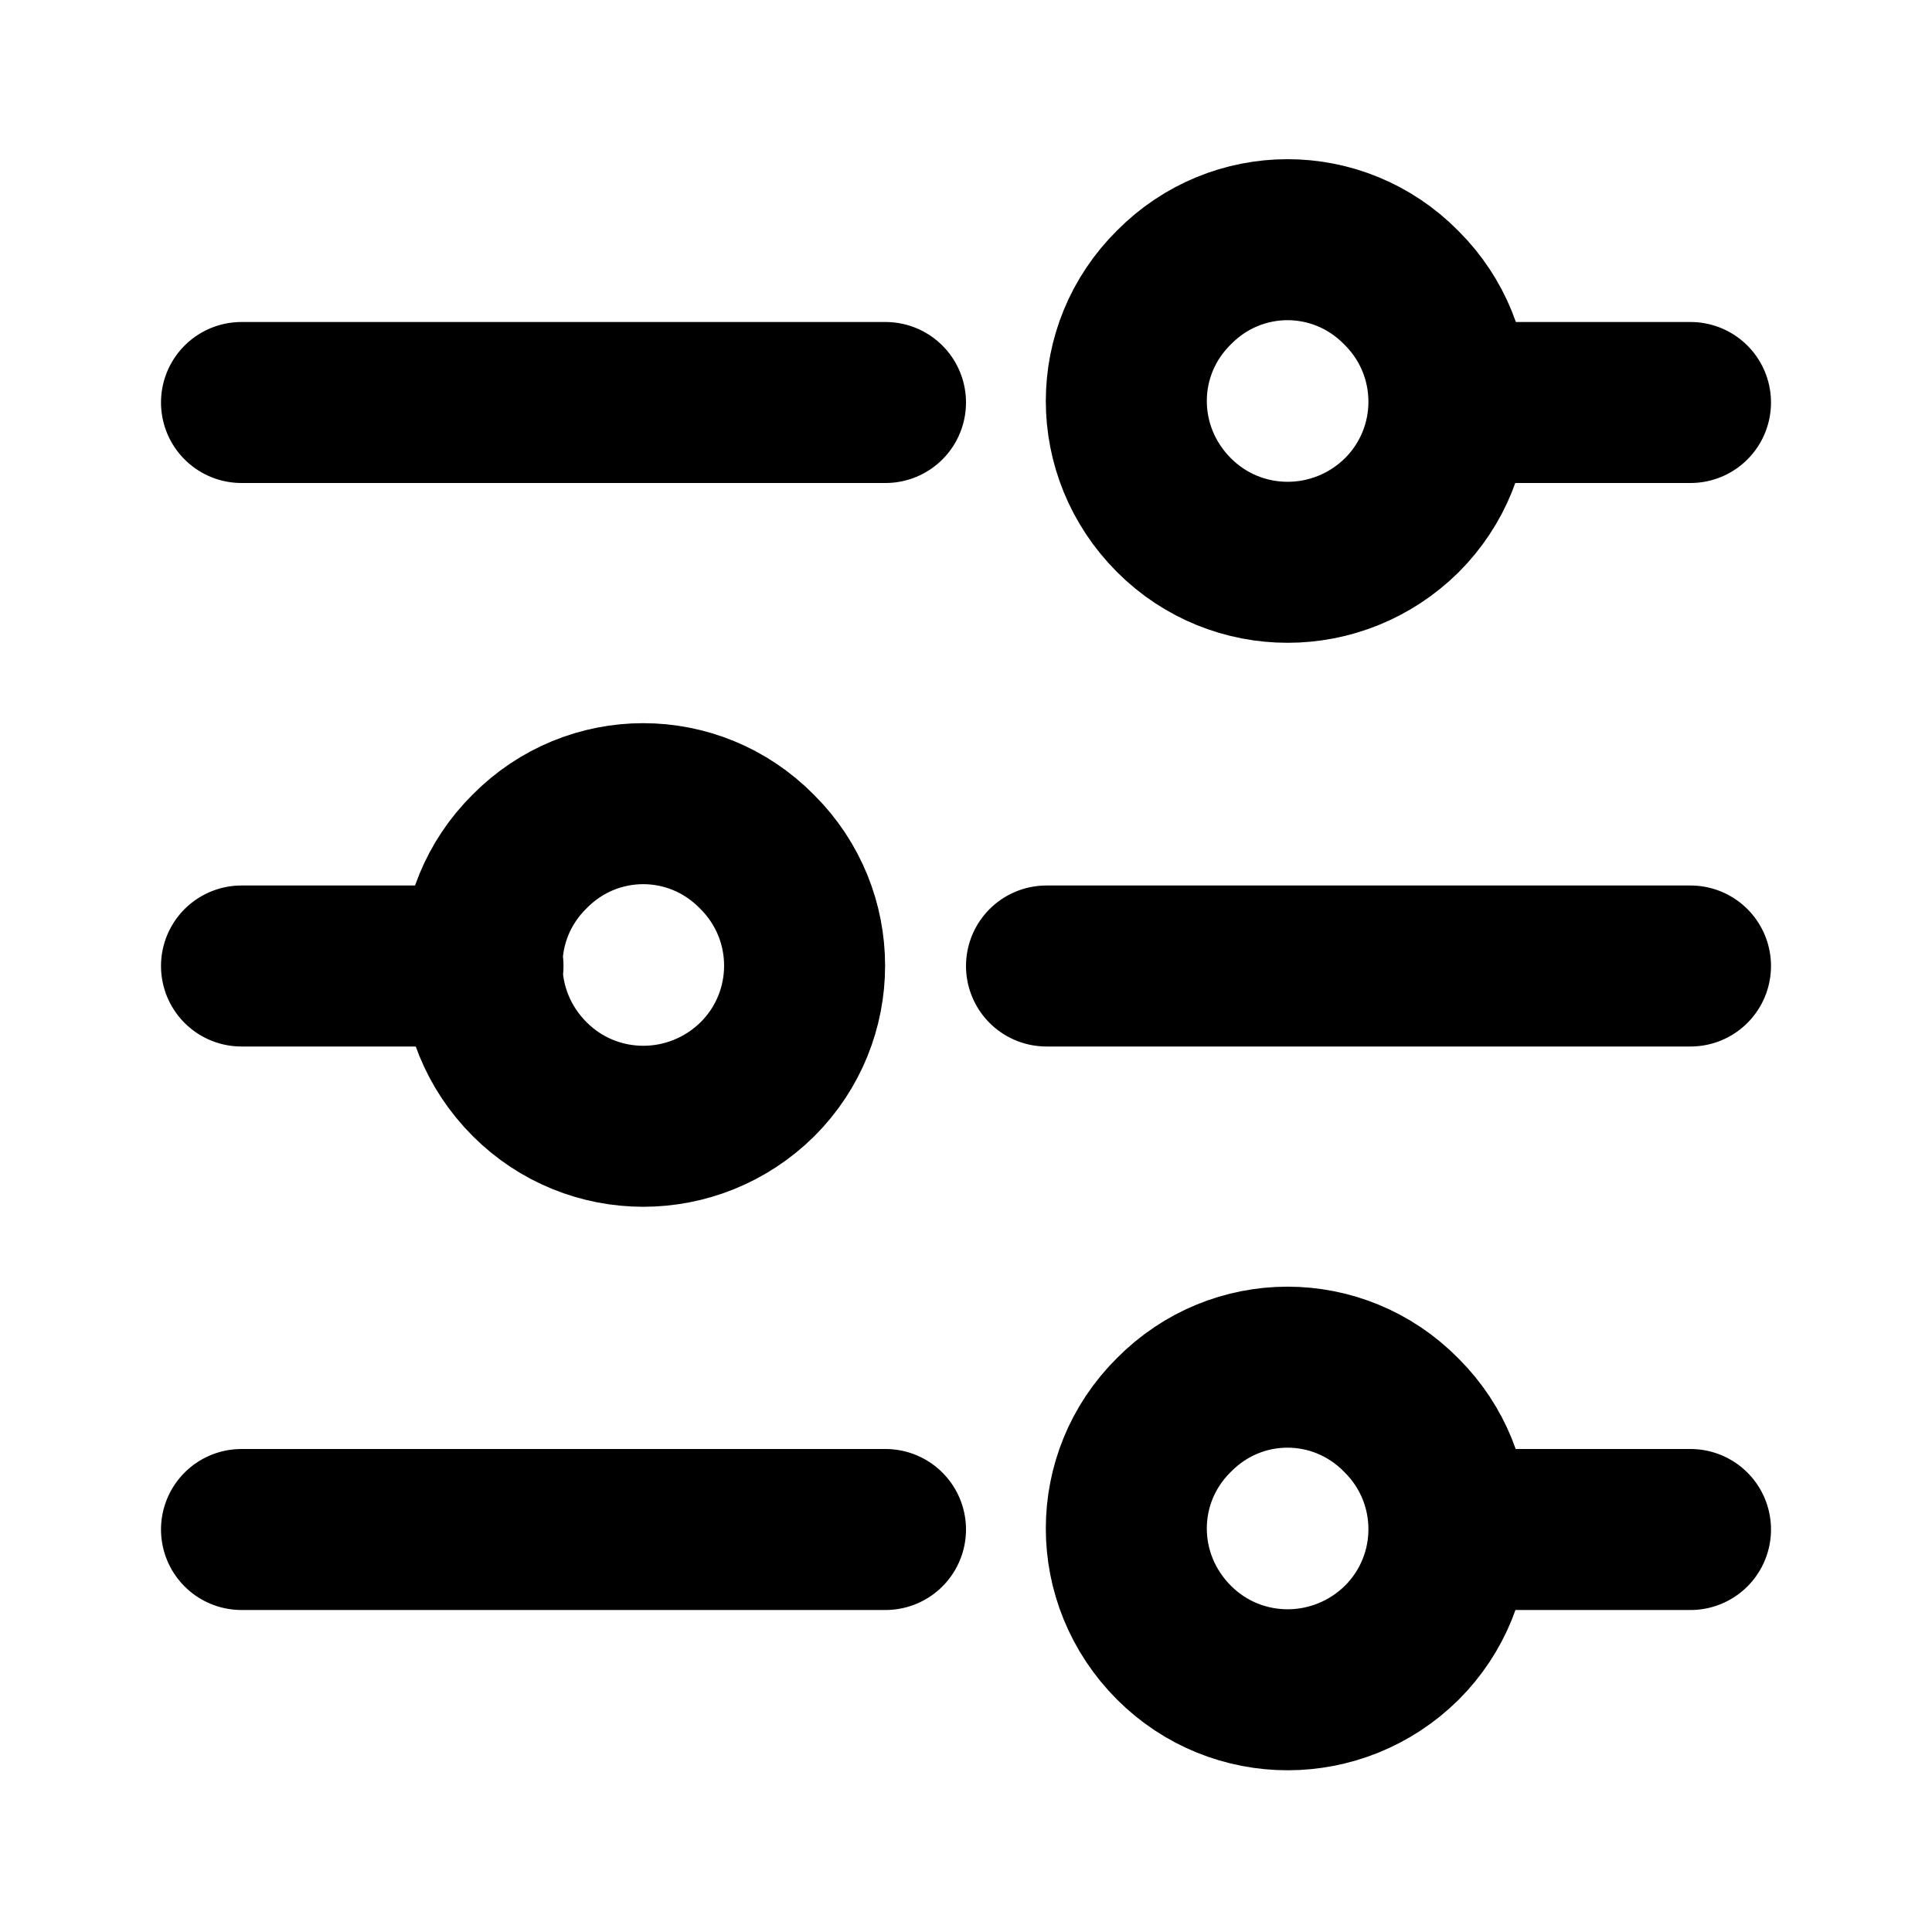 <svg width="12" height="12" viewBox="0 0 12 12" fill="none" xmlns="http://www.w3.org/2000/svg">
<path d="M9 2.5H10.5M1.5 2.5H5.5M6.5 6H10.5M1.5 6H3M9 9.5H10.5M1.5 9.5H5.5M8.707 1.79C9.097 2.18 9.097 2.81 8.707 3.2C8.312 3.59 7.682 3.59 7.292 3.2C6.897 2.805 6.897 2.175 7.292 1.785C7.682 1.39 8.312 1.39 8.702 1.785M4.705 5.293C5.095 5.683 5.095 6.313 4.705 6.703C4.31 7.093 3.68 7.093 3.29 6.703C2.895 6.308 2.895 5.678 3.29 5.288C3.68 4.893 4.31 4.893 4.7 5.288M8.707 8.793C9.097 9.183 9.097 9.813 8.707 10.203C8.312 10.593 7.682 10.593 7.292 10.203C6.897 9.808 6.897 9.178 7.292 8.788C7.682 8.393 8.312 8.393 8.702 8.788" stroke="black" stroke-linecap="round" stroke-linejoin="round"/>
</svg>
